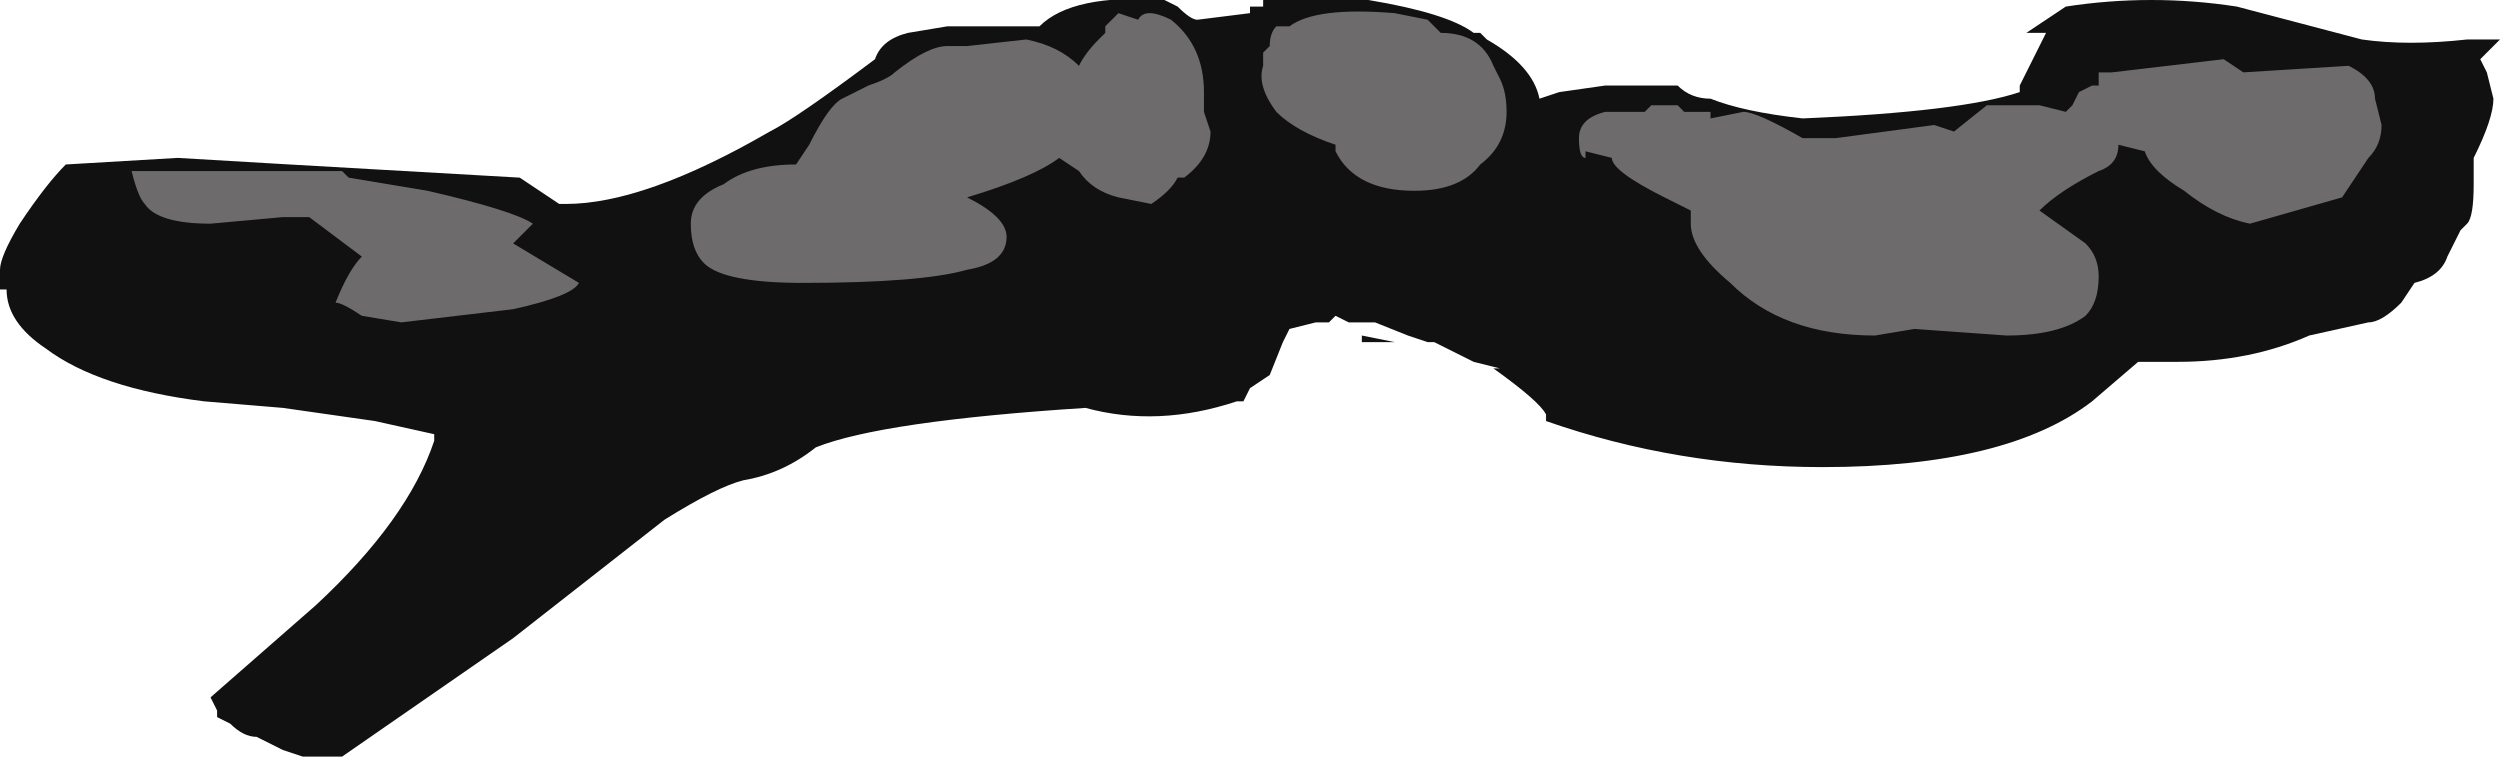<?xml version="1.0" encoding="UTF-8" standalone="no"?>
<svg xmlns:ffdec="https://www.free-decompiler.com/flash" xmlns:xlink="http://www.w3.org/1999/xlink" ffdec:objectType="shape" height="5.75px" width="19.0px" xmlns="http://www.w3.org/2000/svg">
  <g transform="matrix(1.0, 0.0, 0.0, 1.0, 0.55, 3.0)">
    <path d="M3.4 -1.65 L3.7 -1.45 3.75 -1.45 Q4.35 -1.45 5.3 -2.0 5.5 -2.1 6.1 -2.55 6.15 -2.7 6.35 -2.75 L6.65 -2.8 7.35 -2.8 Q7.6 -3.05 8.3 -3.0 L8.4 -2.95 Q8.5 -2.85 8.55 -2.85 L8.95 -2.9 8.95 -2.95 9.05 -2.95 9.05 -3.0 9.15 -3.0 Q9.4 -3.05 9.85 -3.0 10.45 -2.9 10.65 -2.75 L10.7 -2.75 10.75 -2.7 Q11.1 -2.5 11.15 -2.25 L11.3 -2.3 11.65 -2.35 12.2 -2.35 Q12.3 -2.25 12.45 -2.25 12.7 -2.15 13.15 -2.1 14.35 -2.15 14.8 -2.3 L14.8 -2.35 15.0 -2.75 14.85 -2.75 15.15 -2.95 Q15.8 -3.05 16.45 -2.95 L17.4 -2.7 Q17.75 -2.65 18.2 -2.7 L18.45 -2.7 18.3 -2.55 18.35 -2.45 18.4 -2.25 Q18.4 -2.1 18.25 -1.8 L18.25 -1.6 Q18.25 -1.35 18.2 -1.3 L18.15 -1.25 18.05 -1.05 Q18.0 -0.9 17.8 -0.85 L17.7 -0.7 Q17.55 -0.55 17.45 -0.55 L17.0 -0.45 Q16.55 -0.25 16.0 -0.25 L15.7 -0.25 15.35 0.05 Q14.7 0.55 13.3 0.55 12.2 0.55 11.2 0.2 L11.2 0.15 Q11.15 0.05 10.8 -0.2 L10.85 -0.2 10.65 -0.25 10.35 -0.4 10.3 -0.4 10.15 -0.45 9.9 -0.55 9.7 -0.55 9.6 -0.6 9.55 -0.55 9.45 -0.55 9.25 -0.5 9.2 -0.4 9.1 -0.15 8.95 -0.05 8.9 0.05 8.85 0.05 Q8.25 0.25 7.7 0.1 6.15 0.2 5.65 0.4 5.4 0.6 5.1 0.65 4.9 0.7 4.5 0.95 L3.35 1.85 2.05 2.75 1.75 2.75 1.6 2.7 1.4 2.6 Q1.3 2.6 1.2 2.5 L1.1 2.45 1.1 2.4 1.05 2.3 1.85 1.6 Q2.55 0.95 2.75 0.35 L2.75 0.3 2.3 0.2 1.6 0.1 1.0 0.05 Q0.2 -0.05 -0.2 -0.35 -0.5 -0.55 -0.5 -0.8 L-0.55 -0.8 -0.55 -0.95 Q-0.55 -1.05 -0.4 -1.3 -0.2 -1.6 -0.05 -1.75 L0.8 -1.8 1.65 -1.75 3.4 -1.65 M9.8 -0.4 L9.8 -0.45 10.05 -0.4 9.8 -0.4 M9.35 -0.15 L9.35 -0.15 M2.2 2.5 L2.2 2.5" fill="#111111" fill-rule="evenodd" stroke="none"/>
    <path d="M0.55 -1.45 Q0.5 -1.5 0.45 -1.7 L2.05 -1.7 2.1 -1.65 2.7 -1.55 Q3.35 -1.4 3.5 -1.3 L3.35 -1.15 3.85 -0.85 Q3.8 -0.75 3.35 -0.65 L2.5 -0.55 2.2 -0.6 Q2.05 -0.7 2.0 -0.7 2.1 -0.95 2.2 -1.05 L1.8 -1.35 1.6 -1.35 1.05 -1.3 Q0.65 -1.3 0.55 -1.45 M5.5 -1.75 L5.6 -1.9 Q5.75 -2.2 5.85 -2.25 L6.05 -2.35 Q6.2 -2.4 6.25 -2.45 6.5 -2.65 6.65 -2.65 L6.8 -2.65 7.25 -2.7 Q7.5 -2.65 7.65 -2.5 7.7 -2.6 7.8 -2.7 L7.85 -2.75 7.85 -2.8 7.95 -2.9 8.1 -2.85 Q8.15 -2.95 8.35 -2.85 8.6 -2.65 8.6 -2.3 L8.6 -2.15 8.65 -2.0 Q8.65 -1.8 8.45 -1.65 L8.4 -1.65 Q8.35 -1.55 8.2 -1.45 L7.95 -1.5 Q7.75 -1.55 7.65 -1.7 L7.5 -1.8 Q7.3 -1.65 6.8 -1.5 7.1 -1.35 7.1 -1.2 7.1 -1.0 6.8 -0.95 6.45 -0.85 5.55 -0.85 4.95 -0.85 4.8 -1.0 4.7 -1.1 4.7 -1.3 4.7 -1.5 4.95 -1.6 5.15 -1.75 5.5 -1.75 M11.5 -1.8 Q11.45 -1.8 11.45 -1.95 11.45 -2.1 11.65 -2.15 L11.95 -2.15 12.0 -2.2 12.2 -2.2 12.25 -2.15 12.45 -2.15 12.45 -2.1 12.7 -2.15 Q12.8 -2.15 13.15 -1.95 L13.4 -1.95 14.15 -2.05 14.3 -2.0 14.55 -2.2 14.95 -2.2 15.15 -2.15 15.2 -2.2 15.25 -2.3 15.35 -2.35 15.4 -2.35 Q15.4 -2.4 15.4 -2.45 L15.5 -2.45 16.35 -2.55 16.5 -2.45 17.3 -2.5 Q17.5 -2.4 17.5 -2.25 L17.55 -2.05 Q17.55 -1.9 17.45 -1.8 L17.25 -1.5 16.55 -1.3 Q16.3 -1.35 16.05 -1.55 15.8 -1.7 15.75 -1.85 L15.55 -1.9 Q15.55 -1.75 15.4 -1.7 15.1 -1.55 14.95 -1.4 L15.3 -1.15 Q15.4 -1.05 15.4 -0.9 15.4 -0.7 15.3 -0.6 15.1 -0.45 14.7 -0.45 L14.0 -0.5 13.7 -0.45 Q13.0 -0.45 12.6 -0.85 12.3 -1.1 12.3 -1.3 L12.3 -1.4 12.1 -1.5 Q11.7 -1.7 11.7 -1.8 L11.5 -1.85 11.5 -1.8 M10.85 -2.4 Q10.9 -2.3 10.9 -2.15 10.9 -1.9 10.7 -1.75 10.55 -1.55 10.2 -1.55 9.75 -1.55 9.6 -1.85 L9.6 -1.9 Q9.3 -2.0 9.15 -2.15 9.0 -2.35 9.05 -2.5 L9.05 -2.6 9.1 -2.65 Q9.1 -2.75 9.15 -2.8 L9.25 -2.8 Q9.45 -2.95 10.05 -2.9 L10.3 -2.85 10.4 -2.75 Q10.7 -2.75 10.8 -2.5 L10.85 -2.4" fill="#6d6b6b" fill-rule="evenodd" stroke="none"/>
  </g>
</svg>
